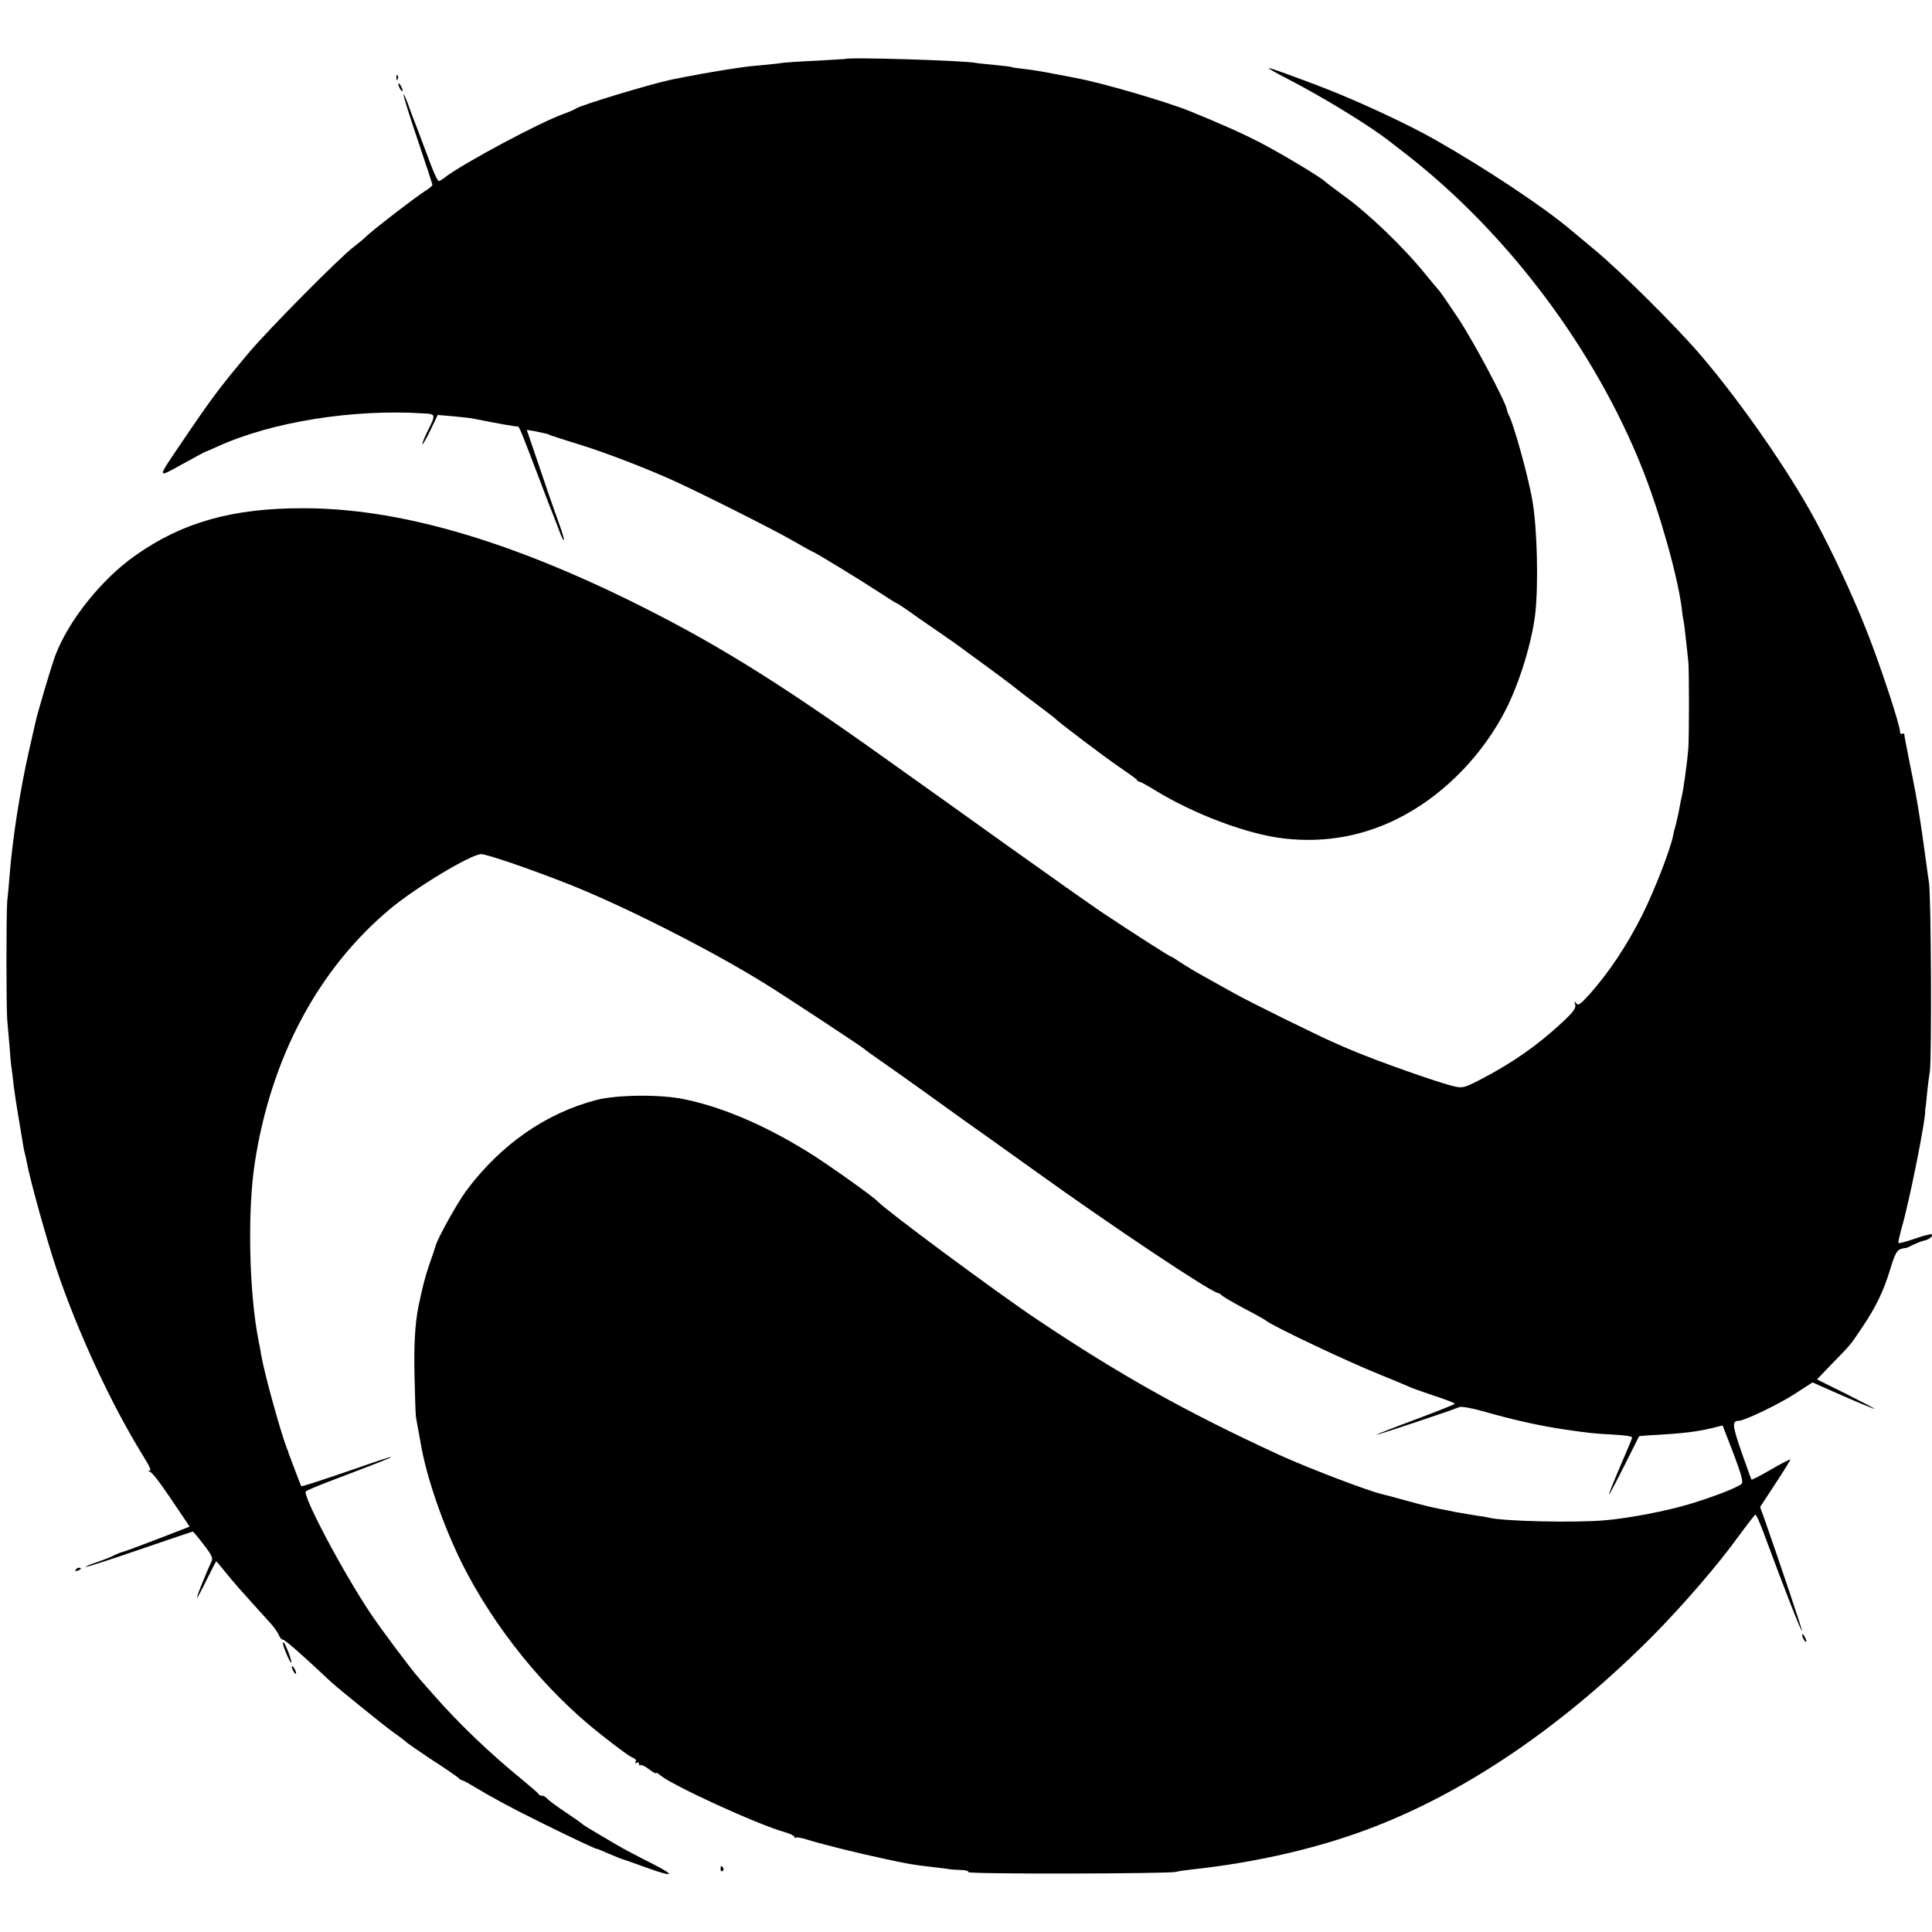 <?xml version="1.0" standalone="no"?>
<!DOCTYPE svg PUBLIC "-//W3C//DTD SVG 20010904//EN"
 "http://www.w3.org/TR/2001/REC-SVG-20010904/DTD/svg10.dtd">
<svg version="1.0" xmlns="http://www.w3.org/2000/svg"
 width="907pt" height="907pt" viewBox="0 0 907 907"
 preserveAspectRatio="xMidYMid meet">
<g transform="translate(0,907) scale(0.1,-0.1)"
fill="#000000" stroke="none">
<path d="M3967 8793 c-1 0 -62 -4 -134 -8 -73 -3 -141 -8 -150 -9 -10 -2 -54
-7 -97 -11 -43 -4 -86 -8 -95 -10 -9 -1 -37 -5 -62 -9 -67 -10 -191 -32 -278
-50 -103 -22 -422 -119 -446 -135 -5 -4 -32 -16 -60 -26 -114 -41 -470 -232
-554 -296 -13 -11 -27 -19 -31 -19 -5 0 -21 33 -36 73 -15 39 -41 110 -59 157
-18 47 -41 106 -50 133 -10 26 -19 46 -21 44 -2 -2 27 -97 66 -211 38 -113 70
-210 70 -214 0 -4 -14 -16 -30 -26 -36 -21 -257 -191 -282 -217 -10 -10 -34
-30 -55 -46 -64 -47 -405 -392 -494 -498 -138 -164 -176 -215 -318 -425 -116
-171 -116 -166 5 -99 58 32 108 59 110 59 2 0 27 11 56 24 255 116 637 177
971 155 54 -3 54 -5 10 -92 -13 -27 -22 -51 -20 -53 2 -2 19 28 38 67 l34 71
70 -6 c39 -4 81 -8 95 -11 126 -25 206 -39 211 -37 6 1 18 -28 109 -268 28
-74 55 -144 60 -155 4 -11 16 -41 26 -68 9 -26 19 -45 21 -43 3 3 -9 42 -26
88 -17 46 -57 161 -89 257 l-59 173 36 -6 c41 -8 65 -14 69 -16 1 -2 5 -3 10
-5 4 -1 14 -4 22 -7 8 -3 62 -20 120 -38 109 -34 290 -103 420 -161 123 -55
478 -233 573 -288 49 -28 90 -51 92 -51 7 0 234 -139 313 -191 41 -27 76 -49
78 -49 3 0 26 -15 52 -33 26 -19 85 -60 132 -92 47 -32 117 -81 155 -110 39
-28 106 -78 150 -110 44 -33 82 -62 85 -65 3 -3 41 -32 85 -65 44 -33 82 -62
85 -65 16 -18 237 -185 305 -231 44 -30 82 -57 83 -61 2 -5 7 -8 12 -8 4 0 39
-19 76 -42 186 -113 430 -204 599 -224 203 -24 396 14 573 112 195 107 368
289 472 494 65 129 120 310 137 445 16 137 10 403 -13 535 -18 109 -91 371
-112 404 -3 6 -7 17 -8 24 -6 37 -156 319 -227 426 -44 66 -83 123 -86 126 -3
3 -33 39 -66 79 -104 129 -269 288 -390 375 -38 28 -76 56 -83 63 -23 22 -195
125 -297 179 -90 47 -191 92 -341 153 -112 45 -417 134 -534 155 -14 3 -61 12
-105 20 -44 9 -105 19 -135 22 -30 3 -57 7 -60 9 -3 2 -39 6 -79 10 -41 4 -82
8 -91 10 -58 11 -603 28 -613 18z"/>
<path d="M6046 8699 c165 -85 389 -222 482 -296 13 -10 49 -38 80 -62 473
-370 879 -911 1102 -1471 82 -206 166 -505 185 -655 2 -22 6 -49 9 -60 2 -11
7 -51 11 -90 4 -38 9 -83 11 -100 4 -38 4 -357 0 -410 -5 -62 -24 -200 -31
-225 -2 -8 -7 -31 -10 -50 -3 -19 -11 -53 -16 -75 -6 -22 -13 -47 -14 -56 -13
-67 -87 -257 -145 -374 -72 -143 -155 -268 -247 -372 -44 -48 -54 -56 -63 -43
-9 12 -10 11 -5 -6 4 -17 -8 -34 -58 -81 -118 -110 -235 -192 -385 -270 -77
-40 -86 -42 -125 -33 -72 16 -371 122 -487 172 -25 10 -54 23 -65 28 -78 33
-412 198 -483 238 -48 27 -114 64 -147 82 -33 18 -79 46 -102 61 -23 16 -44
29 -47 29 -6 0 -200 125 -320 205 -49 33 -249 174 -445 314 -196 140 -450 322
-566 404 -528 377 -825 560 -1230 758 -582 283 -1078 423 -1510 423 -332 1
-570 -66 -790 -222 -159 -112 -314 -306 -376 -471 -20 -55 -84 -270 -93 -314
-3 -12 -16 -71 -30 -132 -41 -181 -77 -408 -91 -585 -3 -41 -8 -95 -11 -120
-5 -51 -5 -506 0 -560 2 -19 7 -75 11 -124 3 -49 8 -96 10 -105 1 -9 6 -43 9
-76 4 -33 14 -98 22 -145 8 -47 17 -101 20 -120 3 -19 7 -43 10 -52 3 -10 7
-30 10 -45 14 -78 91 -357 139 -500 99 -295 257 -635 404 -873 33 -53 44 -77
33 -74 -10 3 -9 0 3 -6 17 -10 48 -52 168 -231 l17 -26 -147 -57 c-82 -31
-155 -59 -165 -61 -9 -2 -29 -10 -45 -18 -15 -8 -52 -22 -81 -32 -29 -9 -52
-19 -49 -21 2 -2 115 34 251 81 137 47 250 85 251 85 2 0 25 -27 51 -61 40
-52 45 -64 36 -82 -22 -45 -71 -167 -67 -167 3 0 23 38 46 85 23 47 43 85 44
85 2 0 22 -24 45 -53 36 -45 78 -92 213 -241 15 -17 32 -41 37 -54 5 -12 14
-21 19 -20 7 2 102 -82 225 -198 29 -27 247 -204 296 -239 30 -21 57 -42 60
-46 3 -3 55 -39 115 -79 61 -39 117 -78 125 -85 8 -8 17 -13 20 -13 3 0 23
-10 44 -23 100 -60 182 -104 321 -173 173 -85 260 -126 268 -126 3 0 27 -10
54 -22 26 -11 53 -22 58 -24 6 -1 54 -18 109 -38 143 -52 155 -44 30 19 -60
30 -130 67 -155 82 -26 15 -73 43 -105 62 -33 19 -61 37 -64 41 -3 3 -37 27
-76 53 -39 26 -77 54 -84 62 -7 8 -18 15 -25 15 -8 0 -15 3 -17 8 -1 4 -38 35
-80 70 -146 119 -294 260 -413 396 -33 38 -65 73 -70 80 -28 30 -178 230 -223
298 -130 193 -325 561 -306 577 5 4 54 25 109 46 234 89 299 114 290 115 -6 0
-76 -23 -155 -51 -163 -56 -263 -89 -266 -86 -2 3 -58 151 -60 157 0 3 -3 12
-7 20 -28 71 -106 351 -121 440 -3 19 -8 46 -11 60 -46 227 -54 611 -19 840
76 496 299 913 638 1195 123 102 378 255 425 255 27 0 223 -67 401 -137 261
-102 683 -316 933 -472 88 -54 450 -293 464 -305 6 -6 41 -31 77 -56 36 -25
130 -91 209 -148 78 -56 160 -115 182 -131 22 -15 169 -120 327 -233 368 -265
838 -578 866 -578 3 0 13 -6 21 -14 9 -7 57 -35 106 -61 50 -26 95 -51 100
-56 38 -29 389 -195 540 -255 61 -25 117 -48 125 -52 8 -5 61 -24 118 -43 56
-18 102 -36 102 -39 0 -3 -84 -36 -185 -74 -102 -38 -184 -70 -183 -72 3 -2
348 113 389 130 9 4 57 -4 106 -18 151 -43 268 -69 388 -87 119 -17 135 -19
229 -24 57 -3 90 -8 88 -15 -1 -6 -27 -67 -57 -137 -30 -70 -53 -128 -52 -130
2 -1 34 59 72 135 38 75 69 138 70 139 0 1 41 5 90 7 115 7 176 14 246 30 l56
14 51 -132 c37 -98 47 -134 38 -142 -15 -16 -133 -62 -244 -95 -104 -32 -287
-67 -395 -76 -140 -13 -481 -5 -547 12 -8 2 -35 7 -60 10 -25 4 -67 11 -95 16
-27 6 -59 12 -70 14 -51 10 -87 19 -170 42 -49 14 -97 26 -105 28 -67 15 -354
125 -485 185 -439 202 -751 377 -1140 638 -194 130 -710 513 -745 552 -19 21
-214 160 -308 220 -209 132 -412 220 -597 259 -113 24 -317 22 -415 -3 -237
-62 -447 -208 -608 -422 -45 -60 -141 -233 -148 -266 -2 -7 -14 -44 -28 -83
-21 -61 -33 -109 -52 -201 -16 -85 -21 -172 -18 -324 2 -96 5 -184 7 -195 10
-54 17 -92 21 -115 26 -159 104 -386 195 -570 152 -303 391 -598 651 -802 91
-72 137 -105 153 -111 11 -4 15 -12 11 -18 -4 -8 -3 -9 4 -5 7 4 12 2 12 -5 0
-7 3 -9 7 -6 3 4 21 -5 40 -19 18 -14 33 -22 33 -18 0 4 8 0 18 -9 52 -46 454
-231 585 -268 26 -7 47 -18 47 -23 0 -5 3 -7 6 -3 3 3 27 -1 52 -9 78 -24 240
-64 362 -90 121 -26 125 -27 235 -40 39 -4 73 -9 78 -10 4 -1 25 -2 48 -3 22
0 38 -5 35 -10 -6 -10 933 -8 974 1 14 4 50 9 80 12 311 34 608 104 860 203
444 174 887 479 1299 893 143 145 306 333 406 472 39 53 73 97 76 97 4 1 20
-36 37 -81 102 -276 181 -477 182 -464 0 8 -115 350 -177 526 l-20 55 72 110
c40 61 71 111 70 113 -2 2 -43 -19 -91 -47 -48 -28 -89 -49 -91 -47 -2 1 -23
61 -48 131 -43 126 -45 144 -11 145 26 0 192 80 263 127 l82 53 145 -64 c80
-35 146 -62 146 -60 0 2 -61 34 -135 71 l-135 67 67 70 c92 94 88 89 143 171
67 99 103 174 134 277 21 69 31 88 49 94 12 4 23 6 25 5 1 -1 16 6 33 15 17 8
40 17 52 20 23 4 43 21 36 29 -3 3 -39 -6 -79 -20 -40 -14 -75 -23 -77 -21 -3
2 5 35 15 73 35 118 115 518 110 552 0 3 0 8 2 11 1 3 3 30 6 60 3 30 9 80 14
110 9 60 6 821 -4 885 -3 22 -11 74 -16 115 -15 108 -18 130 -25 175 -17 110
-26 156 -51 279 -13 65 -24 123 -24 128 0 5 -4 6 -10 3 -5 -3 -10 1 -10 9 0
32 -94 317 -157 475 -62 158 -160 369 -240 517 -123 229 -353 560 -541 779
-113 132 -373 390 -492 489 -52 43 -106 88 -120 100 -122 103 -392 283 -631
419 -133 76 -382 191 -549 254 -145 55 -223 83 -233 83 -6 0 34 -23 89 -51z"/>
<path d="M1861 8704 c0 -11 3 -14 6 -6 3 7 2 16 -1 19 -3 4 -6 -2 -5 -13z"/>
<path d="M1870 8675 c0 -5 5 -17 10 -25 5 -8 10 -10 10 -5 0 6 -5 17 -10 25
-5 8 -10 11 -10 5z"/>
<path d="M355 1700 c-3 -6 1 -7 9 -4 18 7 21 14 7 14 -6 0 -13 -4 -16 -10z"/>
<path d="M8460 1395 c0 -5 5 -17 10 -25 5 -8 10 -10 10 -5 0 6 -5 17 -10 25
-5 8 -10 11 -10 5z"/>
<path d="M1343 1310 c11 -27 22 -48 24 -46 6 5 -29 96 -37 96 -5 0 1 -22 13
-50z"/>
<path d="M1370 1245 c0 -5 5 -17 10 -25 5 -8 10 -10 10 -5 0 6 -5 17 -10 25
-5 8 -10 11 -10 5z"/>
<path d="M3383 295 c0 -8 4 -12 9 -9 5 3 6 10 3 15 -9 13 -12 11 -12 -6z"/>
</g>
</svg>
